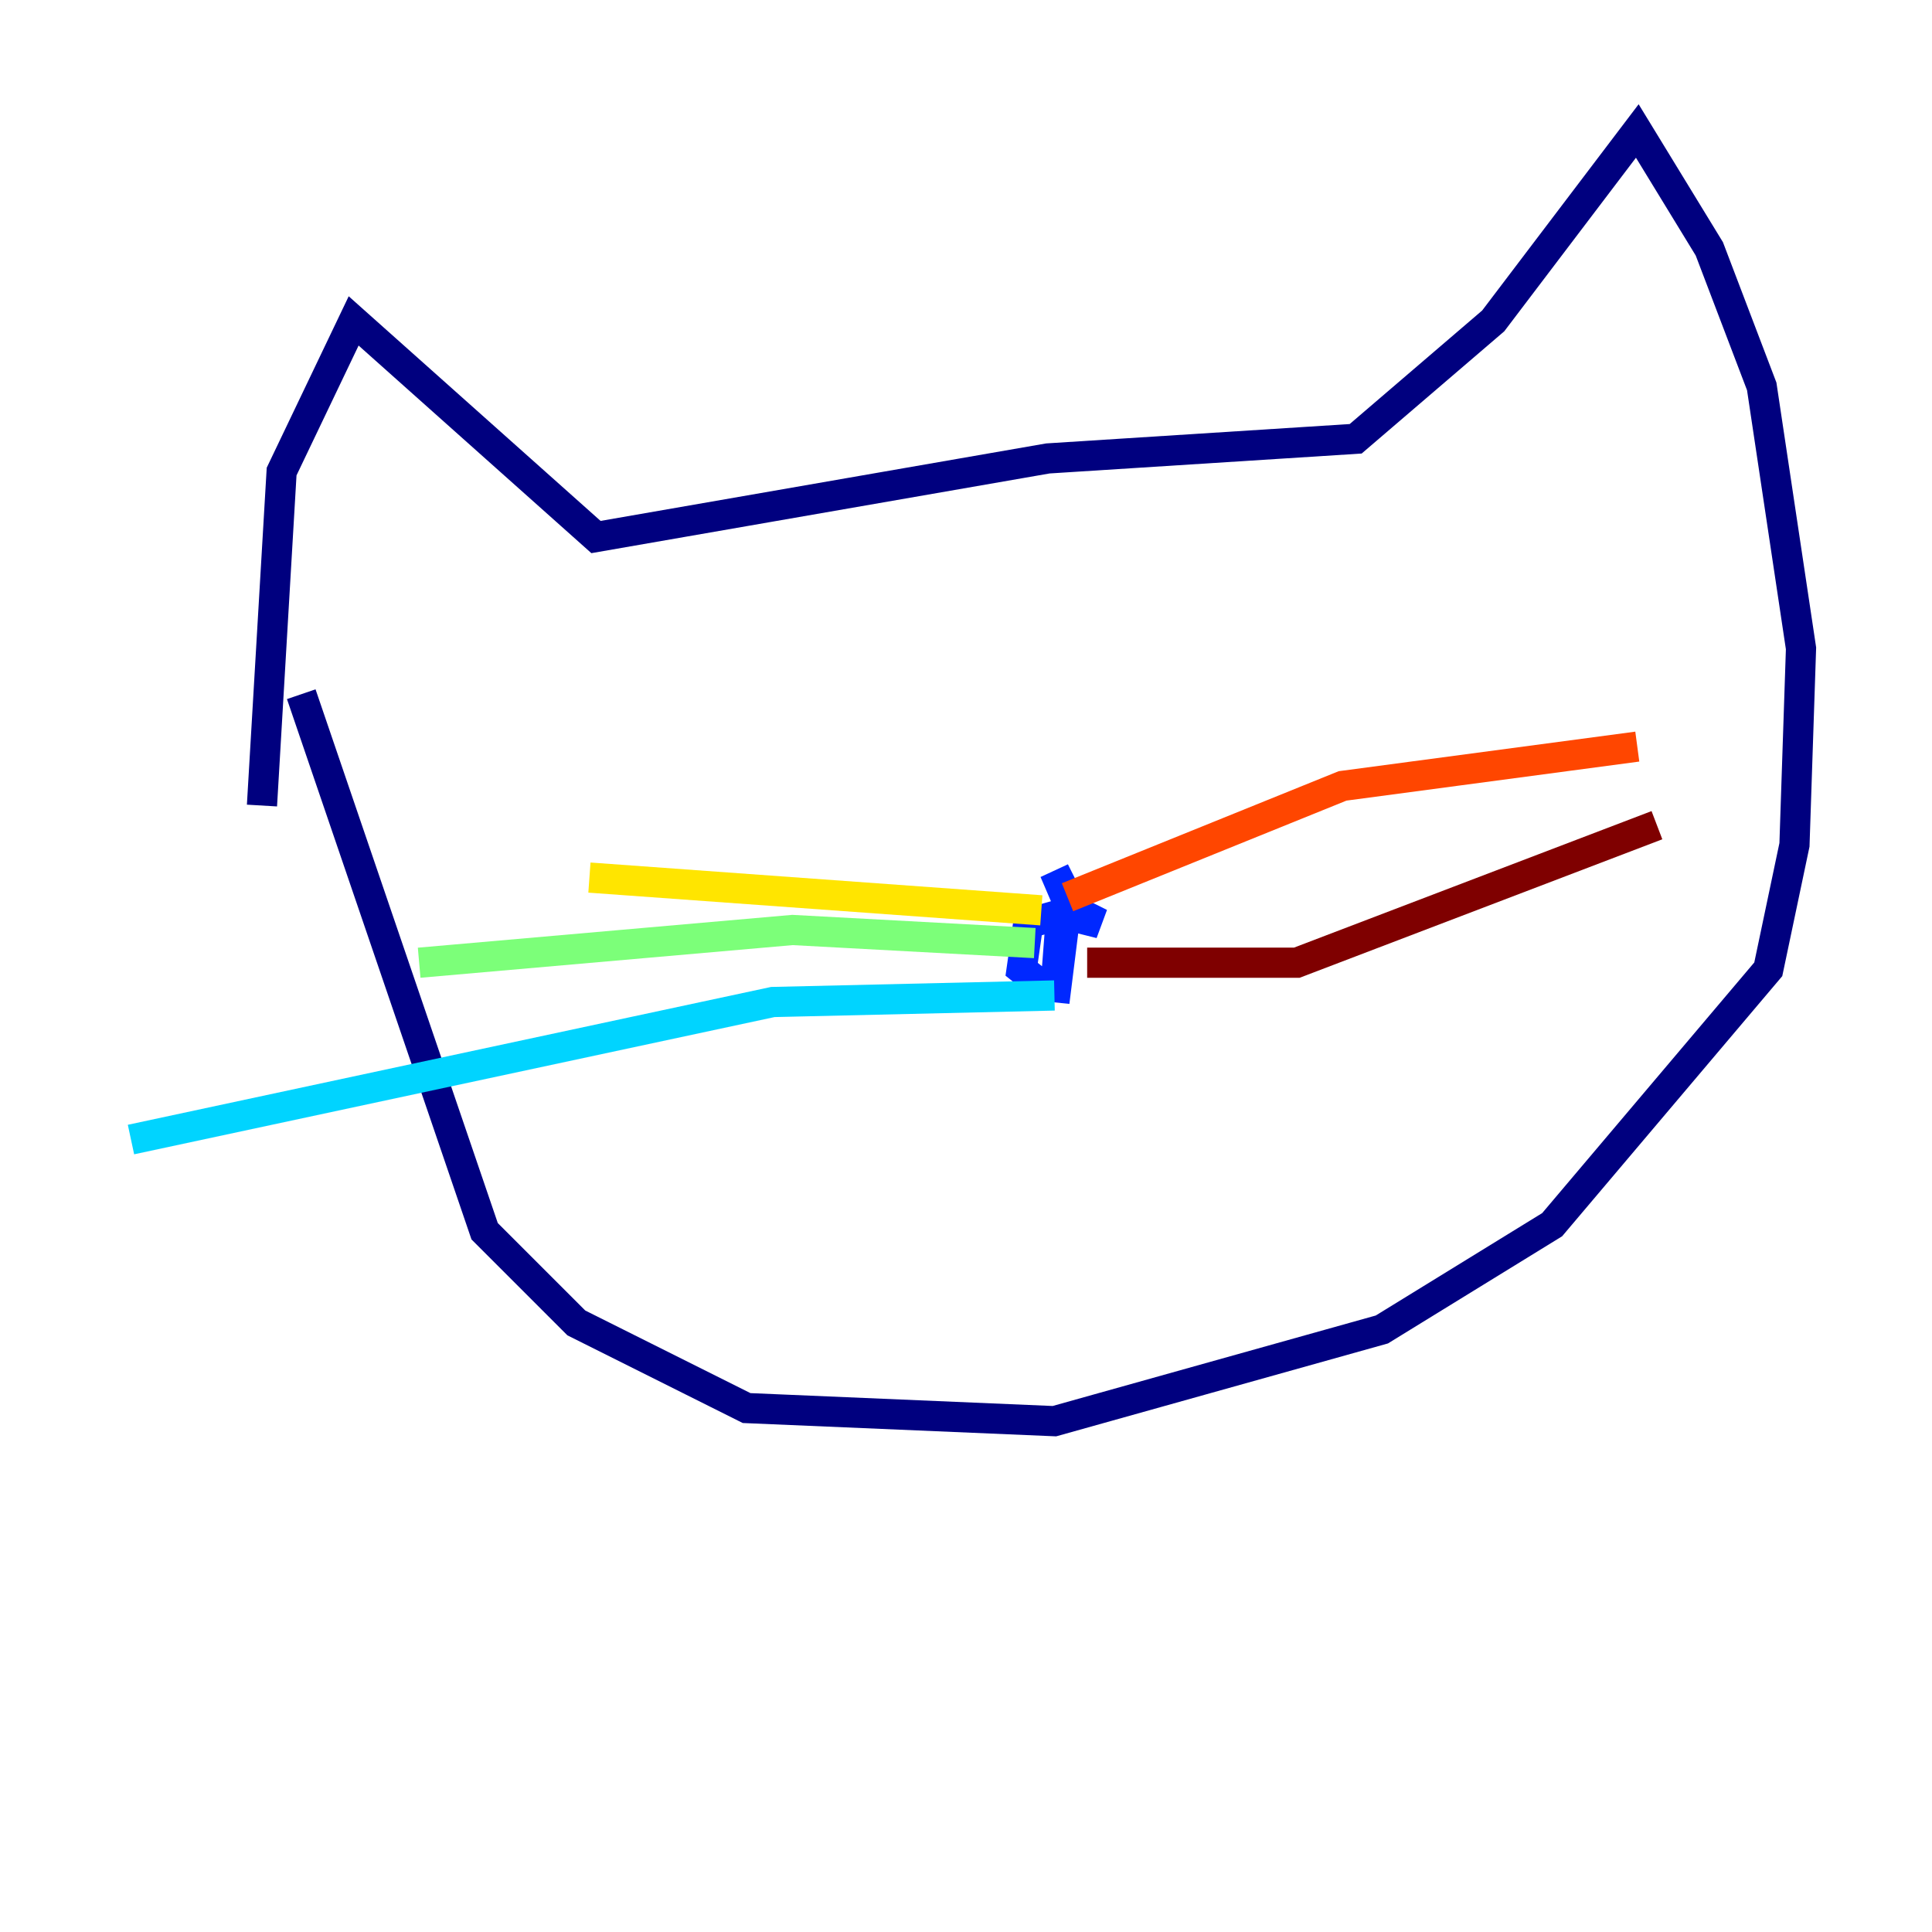 <?xml version="1.0" encoding="utf-8" ?>
<svg baseProfile="tiny" height="128" version="1.2" viewBox="0,0,128,128" width="128" xmlns="http://www.w3.org/2000/svg" xmlns:ev="http://www.w3.org/2001/xml-events" xmlns:xlink="http://www.w3.org/1999/xlink"><defs /><polyline fill="none" points="19.959,45.993 32.108,81.573 38.183,87.647 49.464,93.288 69.858,94.156 91.552,88.081 102.834,81.139 117.153,64.217 118.888,55.973 119.322,42.956 116.719,25.6 113.248,16.488 108.475,8.678 98.929,21.261 89.817,29.071 69.424,30.373 39.485,35.58 23.43,21.261 18.658,31.241 17.356,53.37" stroke="#00007f" stroke-width="2" /><polyline fill="none" points="70.291,60.746 69.858,66.386 70.725,59.444 69.858,57.709 71.159,60.746 72.895,61.18 71.159,60.312 68.122,61.18 67.688,64.217 69.858,65.953" stroke="#0028ff" stroke-width="2" /><polyline fill="none" points="69.858,65.953 51.2,66.386 8.678,75.498" stroke="#00d4ff" stroke-width="2" /><polyline fill="none" points="68.556,62.481 52.502,61.614 27.77,63.783" stroke="#7cff79" stroke-width="2" /><polyline fill="none" points="68.99,60.312 39.051,58.142" stroke="#ffe500" stroke-width="2" /><polyline fill="none" points="70.725,59.444 88.949,52.068 108.475,49.464" stroke="#ff4600" stroke-width="2" /><polyline fill="none" points="72.027,63.783 85.912,63.783 109.776,54.671" stroke="#7f0000" stroke-width="2" /></svg>